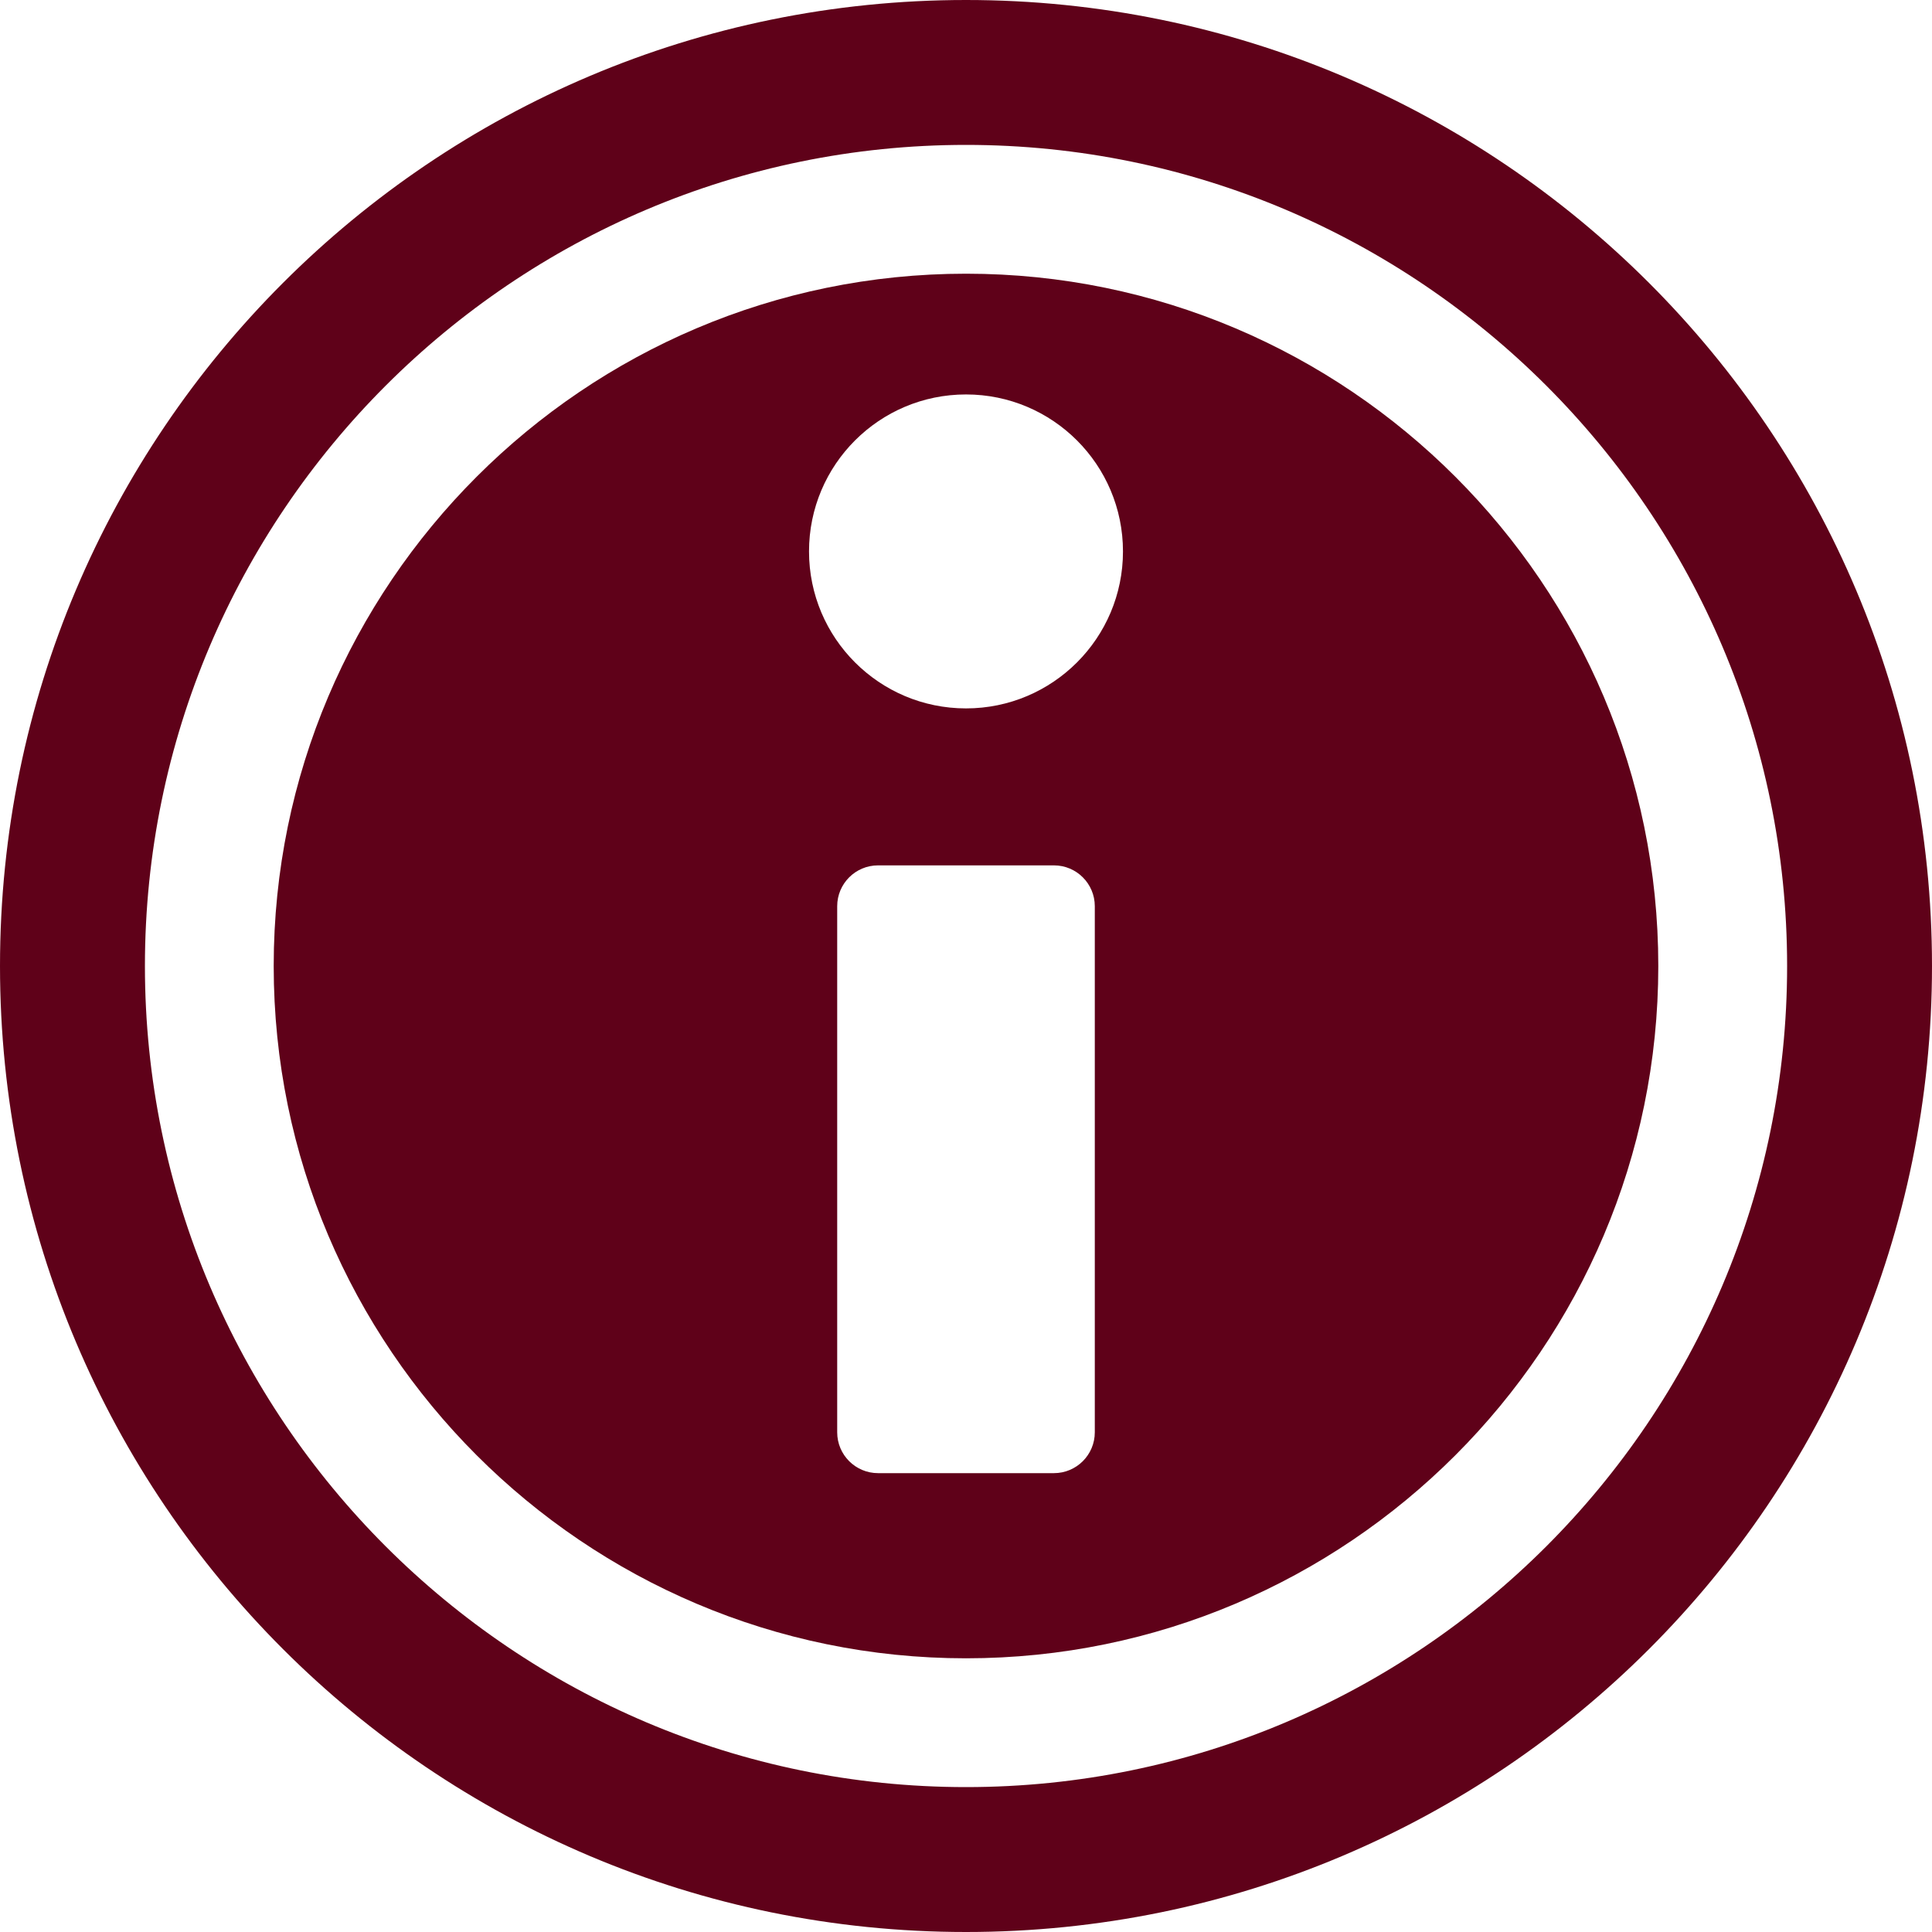 <?xml version="1.0" encoding="iso-8859-1"?>
<!-- Generator: Adobe Illustrator 18.0.0, SVG Export Plug-In . SVG Version: 6.00 Build 0)  -->
<!DOCTYPE svg PUBLIC "-//W3C//DTD SVG 1.1//EN" "http://www.w3.org/Graphics/SVG/1.1/DTD/svg11.dtd">
<svg version="1.1" id="Capa_1" xmlns="http://www.w3.org/2000/svg" xmlns:xlink="http://www.w3.org/1999/xlink" x="0px" y="0px"
	 viewBox="0 0 494.04 494.04" style="enable-background:new 0 0 494.04 494.04;" xml:space="preserve">
<g id="XMLID_350_">
	<path fill="#5f0119" id="XMLID_354_" d="M247.024,69.989c-97.622,0-177.035,79.414-177.035,177.032c0,97.615,79.413,177.03,177.035,177.03
		c97.614,0,177.026-79.415,177.026-177.03C424.051,149.403,344.638,69.989,247.024,69.989z M279.956,366.259
		c0,5.767-4.678,10.446-10.453,10.446h-44.966c-5.775,0-10.454-4.68-10.454-10.446V231.733c0-5.765,4.678-10.445,10.454-10.445
		h44.966c5.775,0,10.453,4.68,10.453,10.445V366.259z M247.024,181.148c-22.163,0-40.145-17.971-40.145-40.142
		c0-22.168,17.981-40.14,40.145-40.14c22.156,0,40.136,17.972,40.136,40.14C287.16,163.177,269.18,181.148,247.024,181.148z"/>
	<path fill="#5f0119" id="XMLID_351_" d="M247.024,0C110.602,0,0.001,110.597,0.001,247.021c0,136.422,110.601,247.019,247.023,247.019
		s247.015-110.597,247.015-247.019C494.039,110.597,383.447,0,247.024,0z M247.024,456.987
		c-115.781,0-209.965-94.192-209.965-209.965c0-115.777,94.184-209.969,209.965-209.969c115.772,0,209.966,94.192,209.966,209.969
		C456.99,362.795,362.796,456.987,247.024,456.987z"/>
</g>
<g>
</g>
<g>
</g>
<g>
</g>
<g>
</g>
<g>
</g>
<g>
</g>
<g>
</g>
<g>
</g>
<g>
</g>
<g>
</g>
<g>
</g>
<g>
</g>
<g>
</g>
<g>
</g>
<g>
</g>
</svg>
